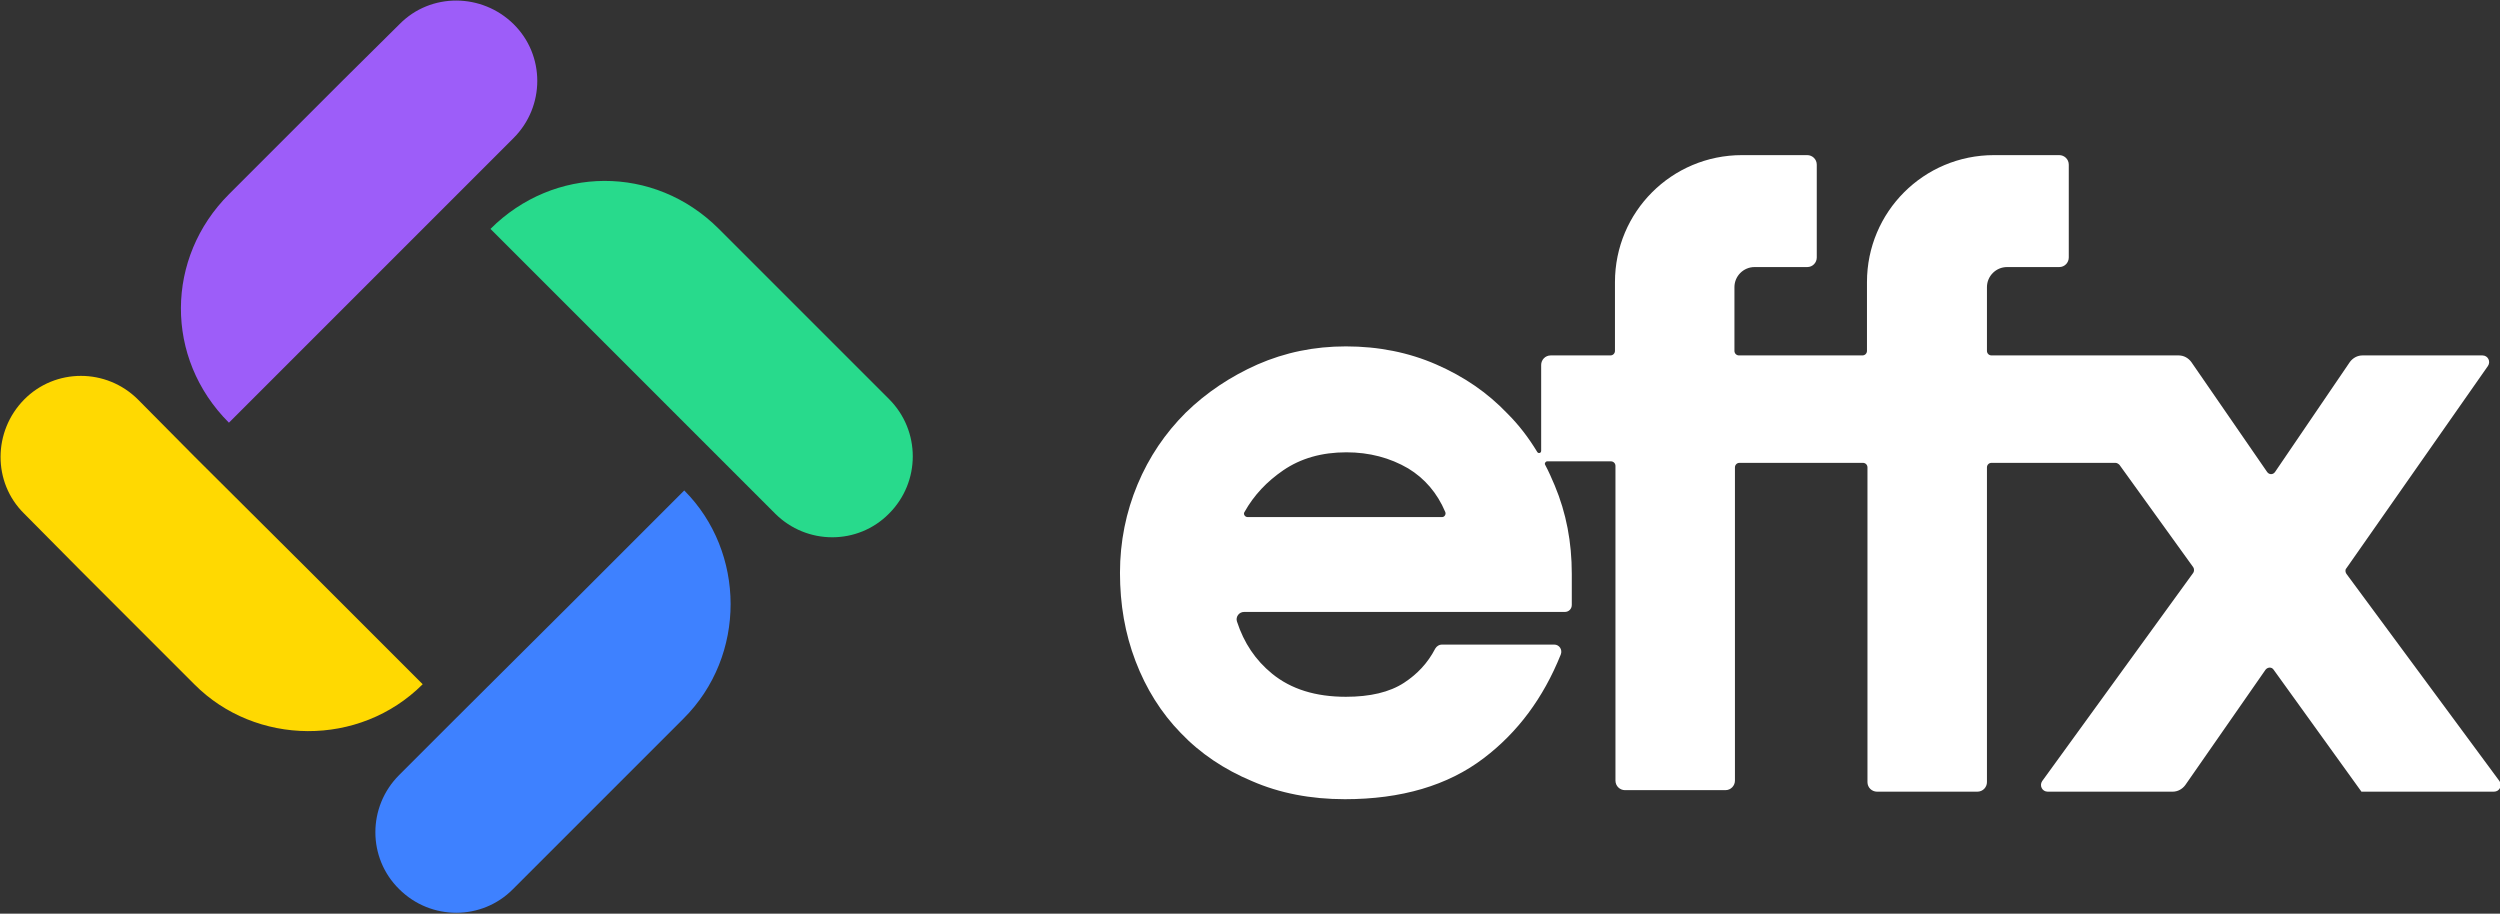 <svg width="498" height="182" viewBox="0 0 498 182" fill="none" xmlns="http://www.w3.org/2000/svg">
<rect x="0" y="0" width="498" height="182" fill="#333333" stroke="none"/>
<g clip-path="url(#clip0)">
<path d="M248.5 103C248 103 247.6 102.4 247.9 102C249.8 98.6 252.4 95.9 255.6 93.7C259.1 91.3 263.3 90.1 268.2 90.1C272.8 90.1 276.9 91.2 280.5 93.3C283.8 95.3 286.3 98.2 287.9 102C288.1 102.5 287.7 103 287.3 103H248.5V103ZM396.7 70.8C396.2 70.8 395.8 70.4 395.8 69.9V68.7V57.2C395.8 55 397.6 53.2 399.8 53.2H410.2C411.3 53.2 412.1 52.3 412.1 51.3V32.8C412.1 31.7 411.2 30.9 410.2 30.9H397.2C383.2 30.9 371.9 42.2 371.9 56.2V68.6V69.9C371.9 70.4 371.5 70.8 371 70.8H361.9H358.5H346.4C345.9 70.8 345.5 70.4 345.5 69.9V68.7V57.2C345.5 55 347.3 53.2 349.5 53.2H360C361.1 53.2 361.9 52.3 361.9 51.3V32.8C361.9 31.7 361 30.9 360 30.9H347C333 30.9 321.7 42.2 321.7 56.2V68.6V69.9C321.7 70.4 321.3 70.8 320.8 70.8H308.9C307.8 70.8 307 71.7 307 72.7V89.8C307 90.3 306.4 90.4 306.2 90C304.5 87.2 302.6 84.7 300.3 82.4C296.3 78.2 291.6 75 286.1 72.6C280.6 70.2 274.6 69 268.1 69C261.8 69 256 70.2 250.5 72.6C245.1 75 240.3 78.2 236.2 82.2C232.1 86.3 228.9 91 226.6 96.5C224.3 102 223.1 107.9 223.1 114.1C223.1 120.4 224.1 126.2 226.2 131.7C228.3 137.2 231.3 142 235.2 146C239.1 150.1 243.9 153.3 249.4 155.6C254.9 158 261.1 159.2 267.9 159.2C279.1 159.2 288.4 156.5 295.6 151C302.3 145.9 307.4 139.1 310.9 130.4C311.3 129.4 310.6 128.4 309.6 128.4H287.2C286.7 128.4 286.2 128.7 285.9 129.2C284.4 132.1 282.3 134.3 279.7 136C276.8 137.9 272.9 138.8 268.1 138.8C262.1 138.8 257.2 137.3 253.4 134.2C250.1 131.5 247.8 128.1 246.4 123.8C246.1 122.9 246.8 121.9 247.8 121.9H311.7C312.5 121.9 313.1 121.3 313.1 120.5V114.3C313.1 108 312 102.2 309.7 96.7C309.1 95.3 308.5 93.9 307.8 92.6C307.6 92.3 307.9 91.9 308.2 91.9H320.9C321.4 91.9 321.8 92.3 321.8 92.8V155.5C321.8 156.6 322.7 157.4 323.7 157.4H343.7C344.8 157.4 345.6 156.5 345.6 155.5V93.1C345.6 92.6 346 92.2 346.5 92.2H358.6H362H371.1C371.6 92.2 372 92.6 372 93.1V155.8C372 156.9 372.9 157.7 373.9 157.7H393.9C395 157.7 395.8 156.8 395.8 155.8V93.1C395.8 92.6 396.2 92.2 396.7 92.2H404.9H410.1H421.4C421.7 92.2 422 92.4 422.2 92.6L436.9 113C437.1 113.3 437.1 113.8 436.9 114.1L406.8 155.6C406.2 156.5 406.8 157.7 407.9 157.7H432.8C433.8 157.7 434.7 157.2 435.3 156.4L451.3 133.4C451.7 132.9 452.5 132.8 452.9 133.4L470.4 157.7H496.8C497.9 157.7 498.5 156.5 497.9 155.6L467.4 114.3C467.2 114 467.1 113.5 467.4 113.2L495.6 72.9C496.2 72 495.6 70.8 494.5 70.8H470.6C469.6 70.8 468.7 71.3 468.1 72.1L453.2 94C452.8 94.6 452 94.6 451.6 94L436.5 72.1C435.9 71.3 435 70.8 434 70.8H396.7Z" fill="white"/>
<path d="M177.1 79.5L165.9 68.3L143.2 45.6C130.3 32.7 110.3 33 97.7 45.6L120.4 68.3L143 90.9L154.4 102.3C160.7 108.6 170.9 108.6 177.1 102.3C183.4 96 183.4 85.8 177.1 79.5Z" fill="#28DA8C"/>
<path d="M45.6 84.2L68.3 61.5L91 38.8L91.1 38.7L102.3 27.5C108.6 21.2 108.6 11 102.3 4.8C96 -1.4 85.8 -1.5 79.6 4.8L68.3 16L45.6 38.7C33 51.3 32.7 71.3 45.6 84.2Z" fill="#9D5DF9"/>
<path d="M84.2 136.3L61.5 113.6L38.8 91L27.5 79.6C21.2 73.3 11 73.3 4.8 79.6C-1.4 85.9 -1.5 96.1 4.8 102.3L16 113.6L38.7 136.3C50.9 148.6 71.6 148.9 84.2 136.3Z" fill="#FFD901"/>
<path d="M136.3 97.7L113.6 120.4L90.9 143L79.5 154.4C73.2 160.7 73.2 170.9 79.5 177.1C85.8 183.4 96 183.4 102.2 177.1L113.4 165.9L136.1 143.2C148.8 130.6 148.5 109.9 136.3 97.7Z" fill="#3E81FF"/>
</g>
<defs>
<clipPath id="clip0">
<rect width="498" height="181.9" fill="white"/>
</clipPath>
</defs>
</svg>
